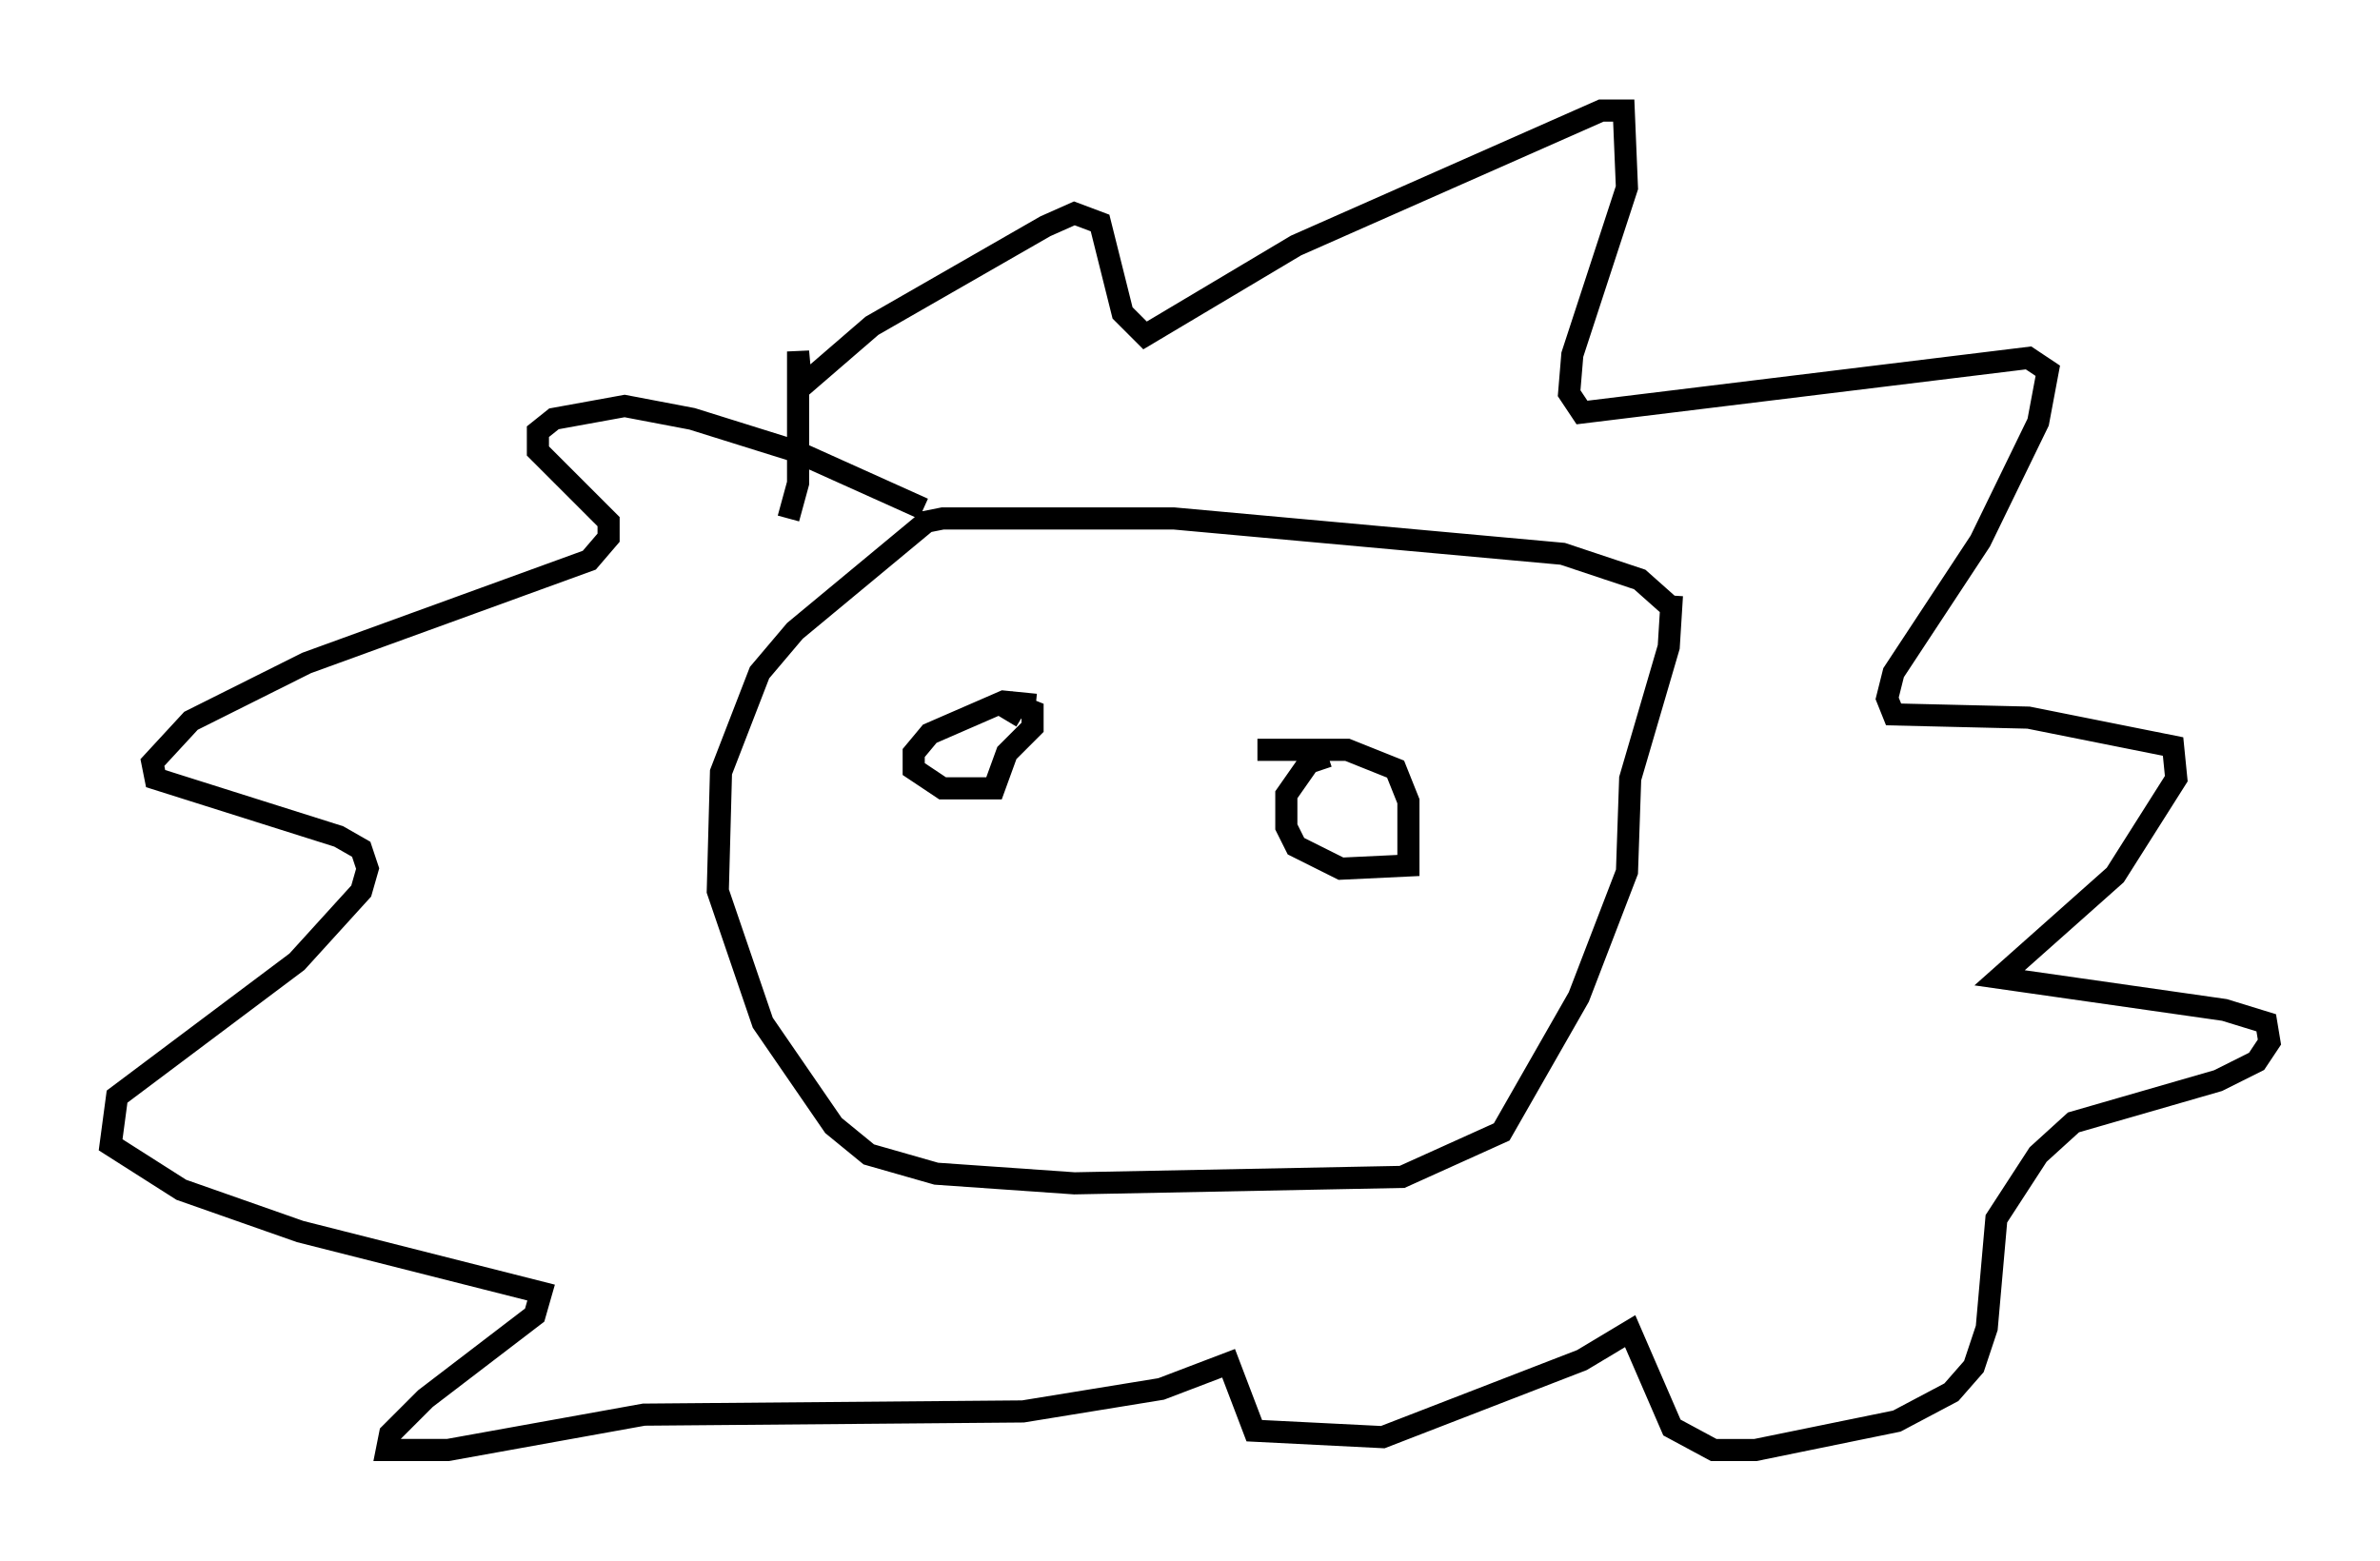 <?xml version="1.0" encoding="utf-8" ?>
<svg baseProfile="full" height="70.57" version="1.1" width="107.609" xmlns="http://www.w3.org/2000/svg" xmlns:ev="http://www.w3.org/2001/xml-events" xmlns:xlink="http://www.w3.org/1999/xlink"><defs /><rect fill="white" height="70.57" width="107.609" x="0" y="0" /><path d="M75.302, 28.24 m0.145, -0.872 l-1.307, -1.162 -3.486, -1.162 l-17.575, -1.598 -10.458, 0.0 l-0.726, 0.145 -5.955, 4.939 l-1.598, 1.888 -1.743, 4.503 l-0.145, 5.374 2.034, 5.955 l3.196, 4.648 1.598, 1.307 l3.05, 0.872 6.246, 0.436 l14.816, -0.291 4.503, -2.034 l3.486, -6.101 2.179, -5.665 l0.145, -4.212 1.743, -5.955 l0.145, -2.324 m-33.844, -3.922 l-5.81, -2.615 -4.648, -1.453 l-3.05, -0.581 -3.196, 0.581 l-0.726, 0.581 0.0, 0.872 l3.196, 3.196 0.0, 0.726 l-0.872, 1.017 -12.782, 4.648 l-5.229, 2.615 -1.743, 1.888 l0.145, 0.726 8.279, 2.615 l1.017, 0.581 0.291, 0.872 l-0.291, 1.017 -2.905, 3.196 l-8.134, 6.101 -0.291, 2.179 l3.196, 2.034 5.374, 1.888 l10.894, 2.76 -0.291, 1.017 l-4.939, 3.777 -1.598, 1.598 l-0.145, 0.726 2.76, 0.0 l8.86, -1.598 17.14, -0.145 l6.246, -1.017 3.05, -1.162 l1.162, 3.05 5.81, 0.291 l9.006, -3.486 2.179, -1.307 l1.888, 4.358 1.888, 1.017 l1.888, 0.0 6.391, -1.307 l2.469, -1.307 1.017, -1.162 l0.581, -1.743 0.436, -4.939 l1.888, -2.905 1.598, -1.453 l6.536, -1.888 1.743, -0.872 l0.581, -0.872 -0.145, -0.872 l-1.888, -0.581 -10.168, -1.453 l5.229, -4.648 2.76, -4.358 l-0.145, -1.453 -6.536, -1.307 l-6.101, -0.145 -0.291, -0.726 l0.291, -1.162 3.922, -5.955 l2.615, -5.374 0.436, -2.324 l-0.872, -0.581 -20.19, 2.469 l-0.581, -0.872 0.145, -1.743 l2.469, -7.553 -0.145, -3.486 l-1.017, 0.0 -13.799, 6.101 l-6.827, 4.067 -1.017, -1.017 l-1.017, -4.067 -1.162, -0.436 l-1.307, 0.581 -7.844, 4.503 l-3.196, 2.76 -0.145, -1.598 l0.0, 5.955 -0.436, 1.598 m11.184, 8.425 l-1.453, -0.145 -3.341, 1.453 l-0.726, 0.872 0.0, 0.726 l1.307, 0.872 2.324, 0.0 l0.581, -1.598 1.162, -1.162 l0.0, -0.726 -0.726, -0.291 l-0.436, 0.726 m14.525, 1.598 l-0.872, 0.291 -1.017, 1.453 l0.0, 1.453 0.436, 0.872 l2.034, 1.017 3.05, -0.145 l0.0, -2.905 -0.581, -1.453 l-2.179, -0.872 -4.067, 0.0 " fill="none" stroke="black" stroke-width="1" /></svg>